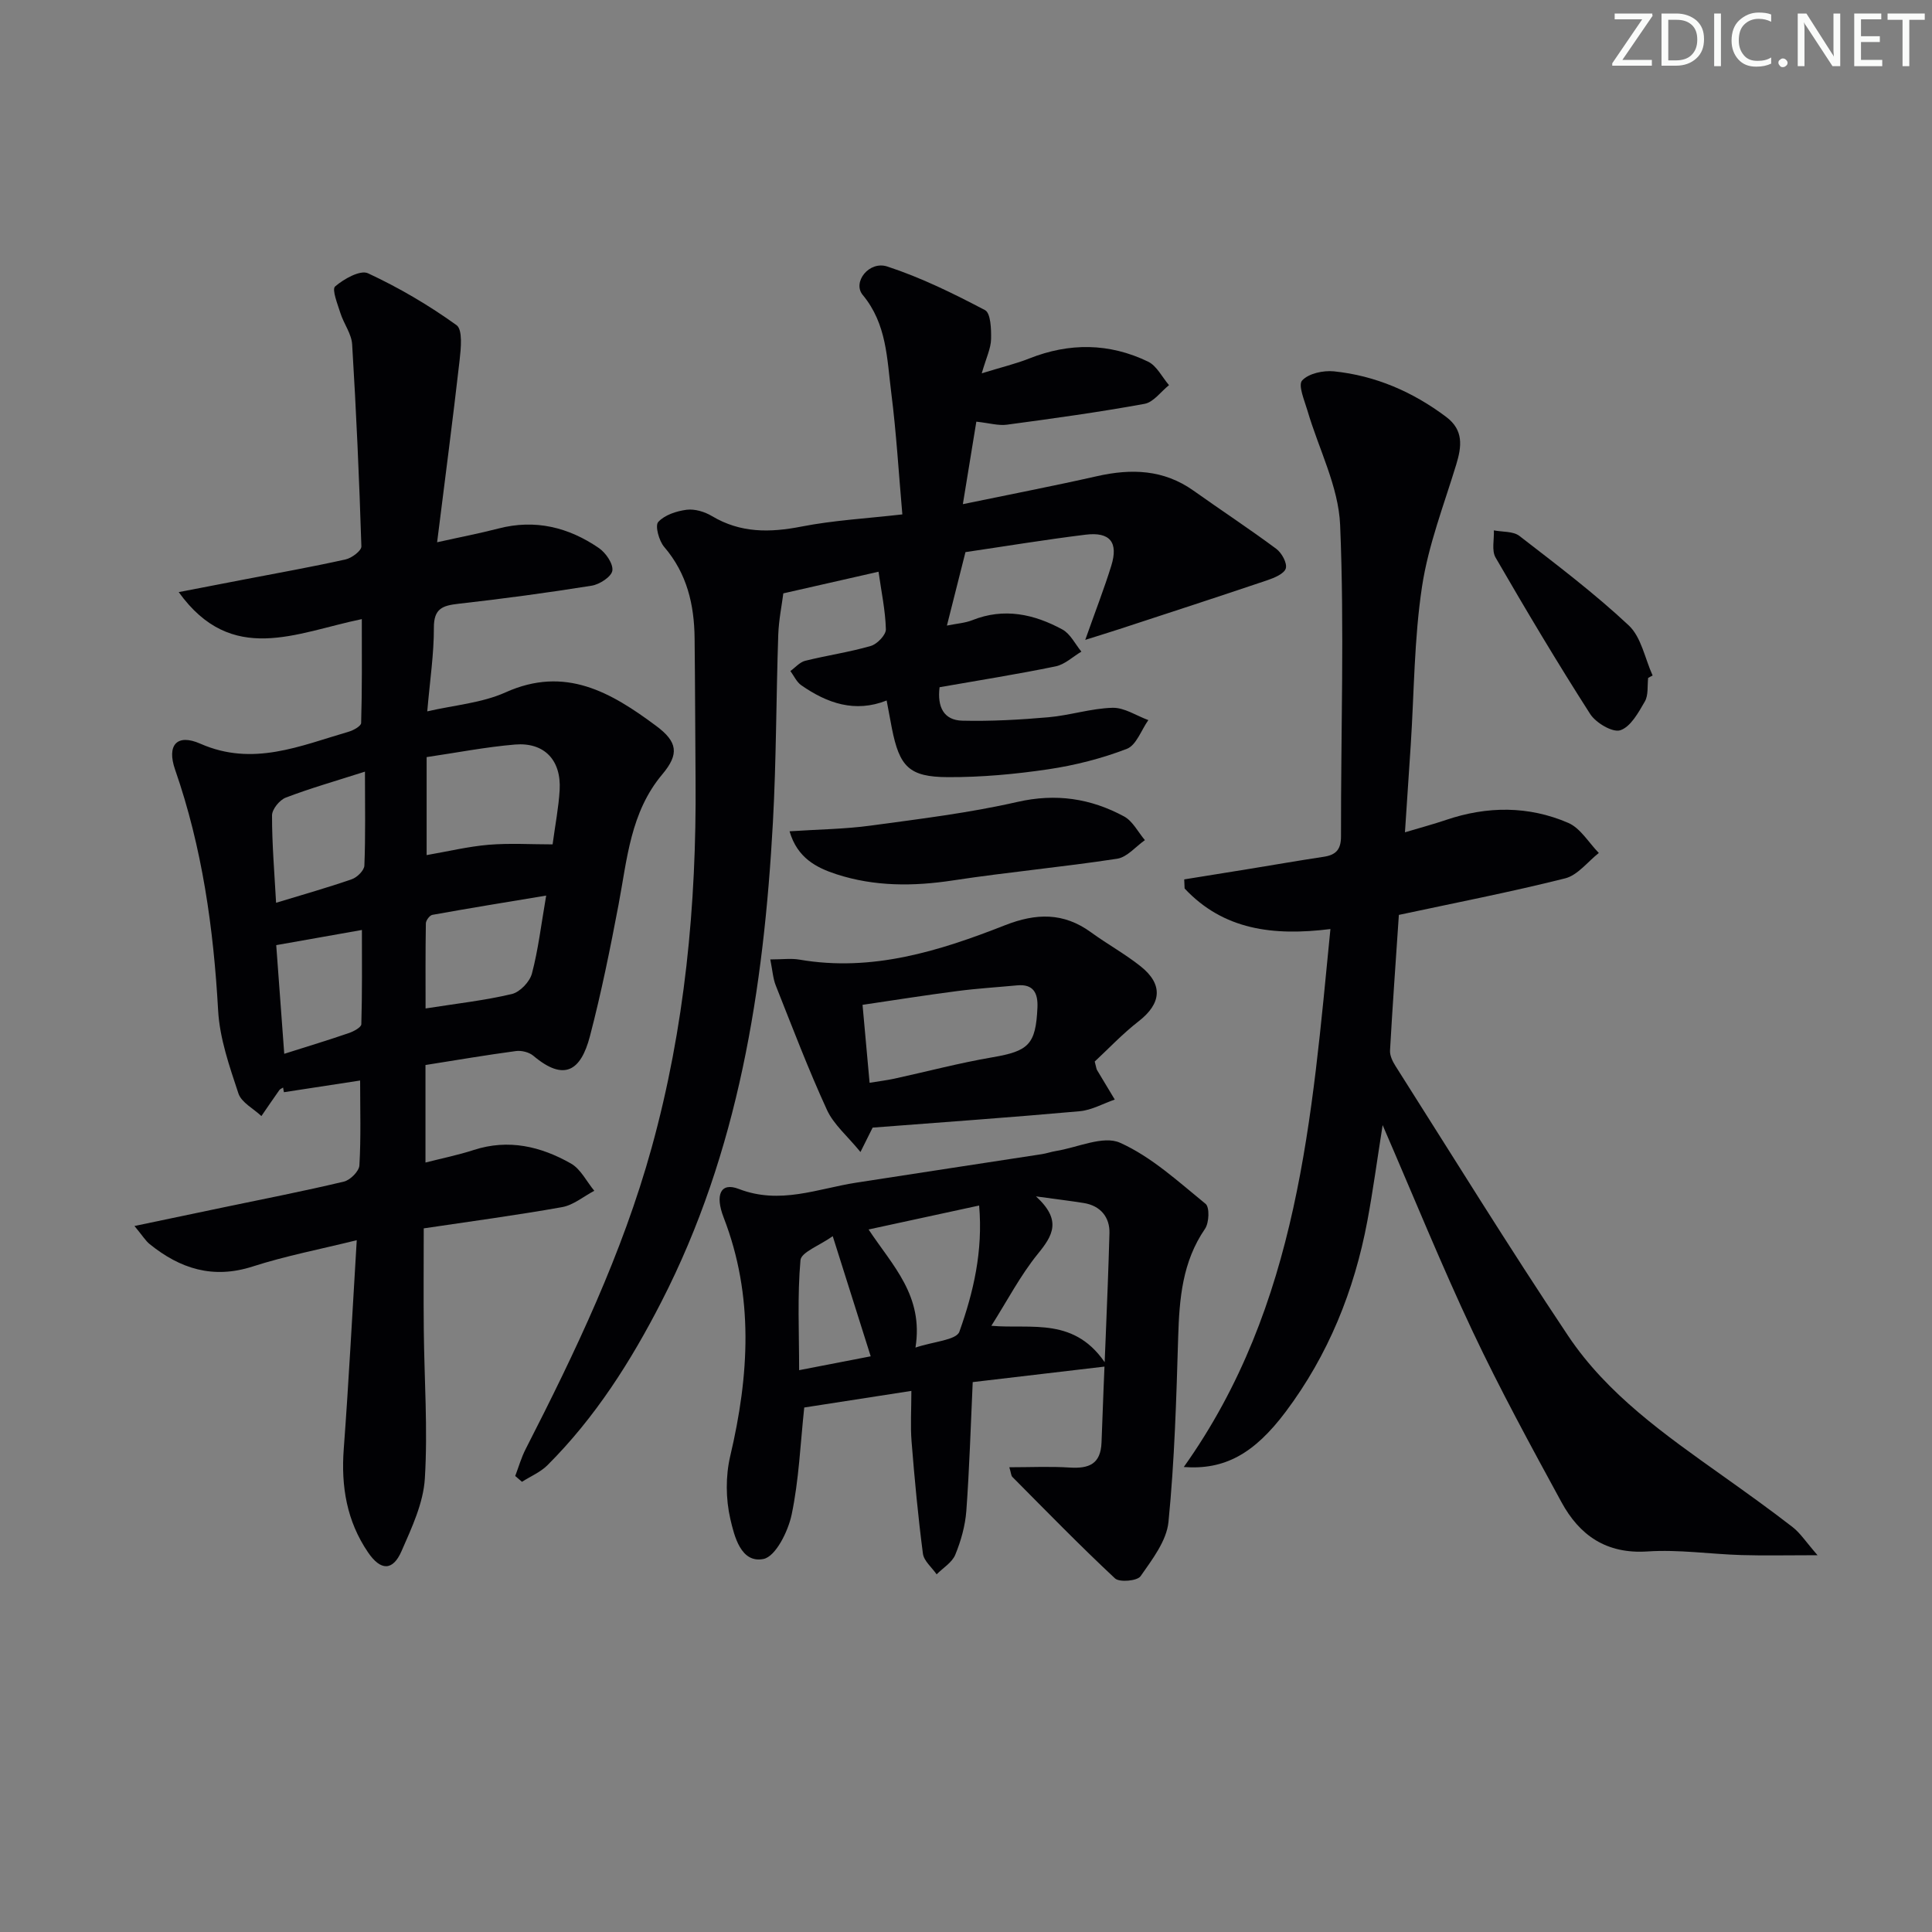 <svg enable-background="new 0 0 400 400" viewBox="0 0 400 400" xmlns="http://www.w3.org/2000/svg"><rect x="0" y="0" width="400" height="400" fill="#808080" stroke="none"/><g fill="#fafbfa"><path d="m342.2 3.2-6.3 9.2h6.1v1.2h-8.2v-.5l6.2-9.1h-5.7v-1.2h7.8v.4z"/><path d="m344 13.7v-10.9h3.1c1.6 0 3 .5 4.1 1.4 1.1 1 1.6 2.2 1.6 3.9s-.5 3-1.6 4-2.5 1.5-4.2 1.5h-3zm1.4-9.6v8.4h1.6c1.4 0 2.5-.4 3.2-1.1.8-.8 1.2-1.8 1.2-3.2s-.4-2.4-1.2-3.1-1.8-1-3.1-1z"/><path d="m356.3 2.8v10.9h-1.4v-10.9z"/><path d="m366.6 13.2c-.8.4-1.8.6-3 .6-1.6 0-2.8-.5-3.7-1.5s-1.4-2.3-1.4-3.9c0-1.7.5-3.2 1.6-4.2s2.4-1.6 4-1.6c1 0 1.9.1 2.6.4v1.5c-.8-.4-1.6-.6-2.6-.6-1.2 0-2.2.4-3 1.2s-1.1 1.9-1.1 3.3c0 1.3.4 2.3 1.1 3.1s1.6 1.1 2.8 1.1c1.1 0 2-.2 2.8-.7v1.3z"/><path d="m368.2 13c0-.3.1-.5.3-.6.2-.2.4-.3.6-.3.3 0 .5.1.7.3s.3.4.3.6-.1.5-.3.6c-.2.2-.4.3-.7.3s-.5-.1-.6-.3c-.2-.2-.3-.4-.3-.6z"/><path d="m381.1 13.7h-1.7l-5.5-8.4c-.2-.2-.3-.5-.4-.7 0 .2.1.8.1 1.5v7.6h-1.4v-10.9h1.8l5.3 8.3c.3.4.4.6.4.8 0-.3-.1-.8-.1-1.6v-7.5h1.4v10.9z"/><path d="m389.7 13.7h-5.8v-10.9h5.6v1.2h-4.2v3.5h3.9v1.2h-3.9v3.7h4.4z"/><path d="m398.4 4.1h-3.1v9.6h-1.4v-9.6h-3.1v-1.3h7.7v1.3z"/></g><path d="m74.91 128.18c-13.61 2.8-26.91 9.7-37.91-5.59 5.06-.98 9.32-1.8 13.58-2.62 7-1.35 14.03-2.6 20.98-4.15 1.27-.28 3.29-1.8 3.26-2.7-.44-13.94-1.06-27.89-1.91-41.81-.13-2.19-1.72-4.26-2.42-6.45-.59-1.87-1.82-4.94-1.11-5.55 1.81-1.57 5.22-3.47 6.81-2.73 6.41 2.98 12.59 6.61 18.33 10.74 1.31.94.91 4.85.63 7.32-1.4 12.3-3.02 24.58-4.65 37.63 4.98-1.11 8.86-1.85 12.67-2.84 7.63-1.99 14.55-.27 20.84 4.05 1.42.98 2.98 3.25 2.77 4.67-.19 1.26-2.64 2.85-4.28 3.11-9.18 1.47-18.4 2.71-27.63 3.75-3.26.37-5.06 1-5.04 4.95.02 5.44-.82 10.88-1.37 17.32 5.56-1.29 11.28-1.72 16.2-3.93 12.4-5.58 21.89.03 31.19 6.94 4.44 3.3 4.81 5.82 1.27 10.03-6.61 7.87-7.27 17.56-9.06 27-1.73 9.12-3.57 18.23-5.92 27.21-1.89 7.24-5.37 9.41-11.71 4.06-.88-.74-2.45-1.14-3.61-.98-6.07.81-12.1 1.84-18.73 2.89v20.19c3.36-.86 6.74-1.54 10-2.6 7.19-2.33 13.88-.74 20.11 2.8 2.03 1.15 3.25 3.73 4.84 5.65-2.21 1.16-4.31 2.96-6.65 3.38-9.47 1.69-19.01 2.96-28.66 4.4 0 7.14-.06 14.07.01 20.99.1 10.27.85 20.58.22 30.8-.31 5.11-2.72 10.21-4.83 15.04-1.81 4.14-4.32 4.09-6.94.24-4.4-6.46-5.6-13.64-5.02-21.39 1.05-14.06 1.77-28.14 2.69-43.23-7.59 1.88-14.7 3.24-21.53 5.44-8.21 2.65-15.02.48-21.34-4.63-.85-.68-1.44-1.69-3.15-3.75 6.82-1.43 12.68-2.66 18.53-3.88 8.28-1.73 16.6-3.35 24.82-5.31 1.32-.31 3.15-2.14 3.22-3.36.34-5.79.15-11.62.15-17.57-5.3.81-10.54 1.62-15.78 2.42-.06-.32-.11-.64-.17-.96-.26.17-.61.29-.78.53-1.26 1.78-2.48 3.58-3.71 5.37-1.64-1.55-4.14-2.81-4.76-4.69-1.85-5.59-3.88-11.38-4.2-17.19-.95-17.02-3.29-33.69-8.91-49.85-1.76-5.06.36-7.51 5.22-5.37 10.89 4.8 20.68.44 30.73-2.48.99-.29 2.55-1.16 2.57-1.8.21-6.86.14-13.76.14-21.51zm13.42 48.86c4.44-.77 8.62-1.78 12.85-2.14 4.37-.36 8.79-.08 13.23-.08.54-4.05 1.25-7.64 1.46-11.25.36-6.18-3.17-9.93-9.25-9.42-6.07.51-12.09 1.69-18.29 2.6zm24.75 8.38c-8.33 1.38-15.96 2.62-23.56 3.99-.56.1-1.34 1.15-1.35 1.76-.1 5.88-.06 11.76-.06 17.62 6.49-1.02 12.26-1.66 17.87-2.99 1.67-.4 3.7-2.53 4.15-4.24 1.3-4.91 1.89-9.99 2.95-16.14zm-37.52-25.66c-6.16 1.97-11.36 3.45-16.4 5.38-1.28.49-2.84 2.41-2.84 3.68-.01 5.87.49 11.74.84 18.09 5.65-1.72 10.72-3.15 15.69-4.88 1.1-.38 2.56-1.83 2.59-2.83.25-6.1.12-12.22.12-19.44zm-18.37 35.92c.54 7.31 1.08 14.72 1.66 22.5 4.95-1.57 9.21-2.86 13.42-4.31.98-.34 2.52-1.17 2.54-1.82.19-6.48.12-12.97.12-19.51-5.97 1.06-11.61 2.05-17.74 3.14z" fill="#010104"/><path d="m203.26 77.29c4.22-1.3 7.09-1.98 9.81-3.06 8.33-3.31 16.6-3.23 24.62.64 1.81.87 2.91 3.21 4.34 4.87-1.68 1.34-3.2 3.53-5.06 3.87-9.46 1.73-18.99 3.04-28.52 4.32-1.74.23-3.59-.33-6.31-.63-.86 5.25-1.74 10.64-2.79 17.08 9.74-2.02 18.78-3.76 27.76-5.79 7.12-1.61 13.81-1.4 20 3 5.69 4.04 11.53 7.88 17.13 12.04 1.13.84 2.29 2.95 1.97 4.05s-2.37 1.96-3.82 2.45c-10.18 3.44-20.4 6.76-30.61 10.11-2.01.66-4.03 1.27-7.09 2.24 2.15-6.09 3.94-10.67 5.39-15.35 1.5-4.85-.26-7.05-5.32-6.43-8.37 1.03-16.71 2.41-24.87 3.61-1.31 5.2-2.51 9.94-3.84 15.21 2.11-.43 3.76-.53 5.23-1.11 6.59-2.64 12.81-1.27 18.68 1.92 1.65.9 2.64 3.02 3.93 4.58-1.77 1.05-3.42 2.66-5.32 3.05-7.94 1.64-15.96 2.9-24.04 4.32-.51 4.09.86 6.84 4.72 6.93 5.93.14 11.9-.19 17.82-.71 4.45-.39 8.83-1.84 13.27-1.96 2.45-.06 4.94 1.64 7.41 2.55-1.46 2.06-2.49 5.2-4.45 5.95-5.2 2-10.73 3.41-16.25 4.23-6.87 1.02-13.87 1.66-20.8 1.63-8.04-.03-10.02-2.16-11.6-10.13-.35-1.78-.67-3.56-1.08-5.74-6.58 2.6-12.33.56-17.68-3.16-.96-.67-1.51-1.94-2.25-2.94 1.02-.73 1.94-1.84 3.07-2.12 4.5-1.12 9.12-1.78 13.57-3.07 1.33-.38 3.16-2.29 3.13-3.45-.1-3.9-.94-7.78-1.52-11.92-6.72 1.53-12.82 2.91-19.71 4.48-.31 2.43-.94 5.48-1.05 8.55-.44 12.97-.4 25.96-1.11 38.91-1.89 34.39-7.11 68.08-23.08 99.2-6.32 12.33-13.71 23.98-23.59 33.84-1.45 1.45-3.51 2.31-5.28 3.44-.47-.4-.93-.8-1.4-1.2.71-1.87 1.26-3.82 2.17-5.59 10.29-20.12 20.01-40.46 26.07-62.36 6.88-24.87 9.3-50.25 9.1-75.96-.08-9.83-.09-19.66-.2-29.49-.07-6.98-1.56-13.44-6.3-18.96-1.08-1.26-1.93-4.39-1.23-5.16 1.33-1.46 3.79-2.26 5.89-2.53 1.68-.21 3.73.41 5.23 1.31 5.91 3.53 11.98 3.45 18.53 2.17 6.64-1.3 13.47-1.67 20.89-2.52-.75-8.51-1.24-16.9-2.3-25.23-.89-6.98-.9-14.19-5.9-20.2-2.19-2.64 1.32-7.13 5.09-5.89 6.99 2.29 13.7 5.59 20.23 9.03 1.18.62 1.3 3.95 1.25 6.01-.04 1.91-.97 3.76-1.93 7.07z" fill="#010104"/><path d="m275.45 192.35c-11.89 1.48-22.16.17-30.19-8.4-.03-.63-.05-1.25-.08-1.88 4.38-.7 8.77-1.4 13.15-2.12 5.24-.85 10.47-1.77 15.72-2.56 2.52-.38 3.6-1.48 3.59-4.25-.04-21.48.72-42.99-.18-64.44-.33-7.97-4.45-15.77-6.76-23.67-.62-2.11-1.99-5.28-1.11-6.25 1.32-1.46 4.38-2.12 6.58-1.9 8.6.89 16.32 4.23 23.25 9.44 3.62 2.72 3.23 6.07 2.08 9.85-2.55 8.37-5.78 16.67-7.08 25.25-1.64 10.8-1.63 21.85-2.34 32.8-.38 5.78-.76 11.57-1.2 18.1 3.25-.97 5.9-1.68 8.5-2.56 8.52-2.89 17.09-2.94 25.31.61 2.53 1.09 4.24 4.1 6.33 6.23-2.31 1.81-4.38 4.61-6.99 5.26-11.39 2.86-22.94 5.1-34.41 7.56-.64 9.54-1.31 18.8-1.83 28.07-.06 1.05.53 2.27 1.13 3.21 11.84 18.65 23.45 37.47 35.72 55.83 8.17 12.23 20.2 20.6 32.02 29.02 4.87 3.47 9.75 6.95 14.48 10.62 1.59 1.23 2.73 3.03 5.16 5.82-6.33 0-11.06.11-15.78-.03-6.48-.2-12.99-1.18-19.41-.75-8.54.57-14.09-3.33-17.84-10.23-6.35-11.66-12.72-23.34-18.38-35.34-6.43-13.64-12.1-27.63-18.63-42.7-1.17 7.42-2.01 13.68-3.17 19.88-2.7 14.39-8.08 27.71-16.9 39.47-6.57 8.75-12.69 12.07-21.1 11.44 23.82-33.48 26.5-72.3 30.36-111.38z" fill="#010104"/><path d="m208.97 303.78c4.38 0 8.45-.2 12.49.06 3.96.25 6.44-.68 6.6-5.22.5-14.44 1.24-28.87 1.64-43.31.09-3.25-1.81-5.68-5.33-6.24-2.75-.44-5.51-.77-9.88-1.37 5.44 4.97 3.44 8.15.36 11.93-3.6 4.44-6.28 9.62-9.6 14.86 8.33.75 17.49-2.04 24.01 8.38-10.08 1.19-18.95 2.23-27.87 3.28-.42 9.11-.68 17.9-1.32 26.65-.23 3.08-1.11 6.22-2.29 9.09-.66 1.61-2.53 2.72-3.86 4.06-.98-1.43-2.64-2.76-2.84-4.29-1.01-7.71-1.73-15.46-2.35-23.21-.26-3.28-.04-6.59-.04-10.48-7.67 1.19-15.12 2.35-22.18 3.44-.81 7.56-1.1 15-2.61 22.18-.73 3.47-3.31 8.67-5.83 9.18-4.68.94-6.04-4.74-6.86-8.27-.96-4.15-1-8.9-.02-13.05 3.92-16.65 4.94-33.1-1.37-49.39-1.81-4.68-.64-7.37 3.14-5.9 8.54 3.3 16.3-.06 24.35-1.31 12.79-1.99 25.58-3.92 38.37-5.89.98-.15 1.93-.49 2.91-.65 4.49-.72 9.81-3.27 13.29-1.72 6.51 2.91 12.08 8.06 17.73 12.66.85.7.73 3.92-.13 5.17-4.69 6.83-5.31 14.46-5.55 22.38-.38 12.78-.75 25.59-2.01 38.3-.39 3.93-3.37 7.78-5.78 11.24-.68.98-4.37 1.31-5.29.45-7.28-6.8-14.24-13.95-21.26-21.02-.27-.3-.27-.87-.62-1.99zm-19.43-24.78c3.74-1.26 8.47-1.54 9.09-3.29 2.9-8.13 4.91-16.63 4.09-26.12-7.94 1.72-15.21 3.3-22.89 4.96 5.01 7.56 11.42 13.71 9.71 24.45zm-17.13-23.06c-2.79 1.98-6.53 3.31-6.68 4.97-.66 7.37-.28 14.83-.28 22.77 5.54-1.07 10.33-2 14.82-2.87-2.55-8.05-4.98-15.76-7.86-24.87z" fill="#010104"/><path d="m159.48 198.64c2.49 0 4.31-.26 6.04.04 15.01 2.59 28.92-1.76 42.53-7.11 6.46-2.54 12.14-2.69 17.84 1.46 3.35 2.44 7.03 4.46 10.27 7.04 4.71 3.75 4.3 7.71-.41 11.37-3.35 2.6-6.29 5.73-9.1 8.34.32 1.18.33 1.52.49 1.78 1.21 2.04 2.44 4.06 3.66 6.09-2.42.84-4.8 2.2-7.28 2.42-14.22 1.28-28.46 2.28-42.85 3.39-.56 1.13-1.19 2.39-2.52 5.05-2.71-3.32-5.55-5.69-6.94-8.72-3.87-8.43-7.17-17.12-10.59-25.74-.58-1.44-.67-3.07-1.14-5.41zm20.56 25.54c2.18-.36 3.63-.53 5.06-.84 6.79-1.48 13.53-3.27 20.38-4.44 7.47-1.28 8.97-2.63 9.31-10.29.13-2.93-.77-4.93-4.22-4.6-4.13.39-8.28.64-12.38 1.18-6.5.84-12.97 1.87-19.61 2.85.49 5.55.94 10.46 1.46 16.14z" fill="#010104"/><path d="m163.47 172.11c6.02-.4 11.46-.45 16.8-1.18 10.16-1.38 20.39-2.62 30.37-4.9 7.99-1.82 15.17-.73 22.08 3 1.8.97 2.9 3.24 4.32 4.91-1.9 1.33-3.68 3.53-5.74 3.85-11.3 1.73-22.7 2.77-34 4.49-8.19 1.25-16.23 1.28-24.1-1.27-4.18-1.36-8.13-3.38-9.73-8.9z" fill="#010104"/><path d="m341.23 140.36c-.19 1.64.08 3.55-.68 4.87-1.32 2.29-2.94 5.25-5.08 5.96-1.59.53-5.06-1.53-6.24-3.36-6.81-10.63-13.27-21.48-19.59-32.4-.84-1.45-.27-3.73-.35-5.62 1.79.35 4 .15 5.29 1.15 7.72 5.97 15.54 11.88 22.64 18.53 2.6 2.44 3.34 6.85 4.94 10.37-.32.15-.62.33-.93.5z" fill="#010104"/></svg>